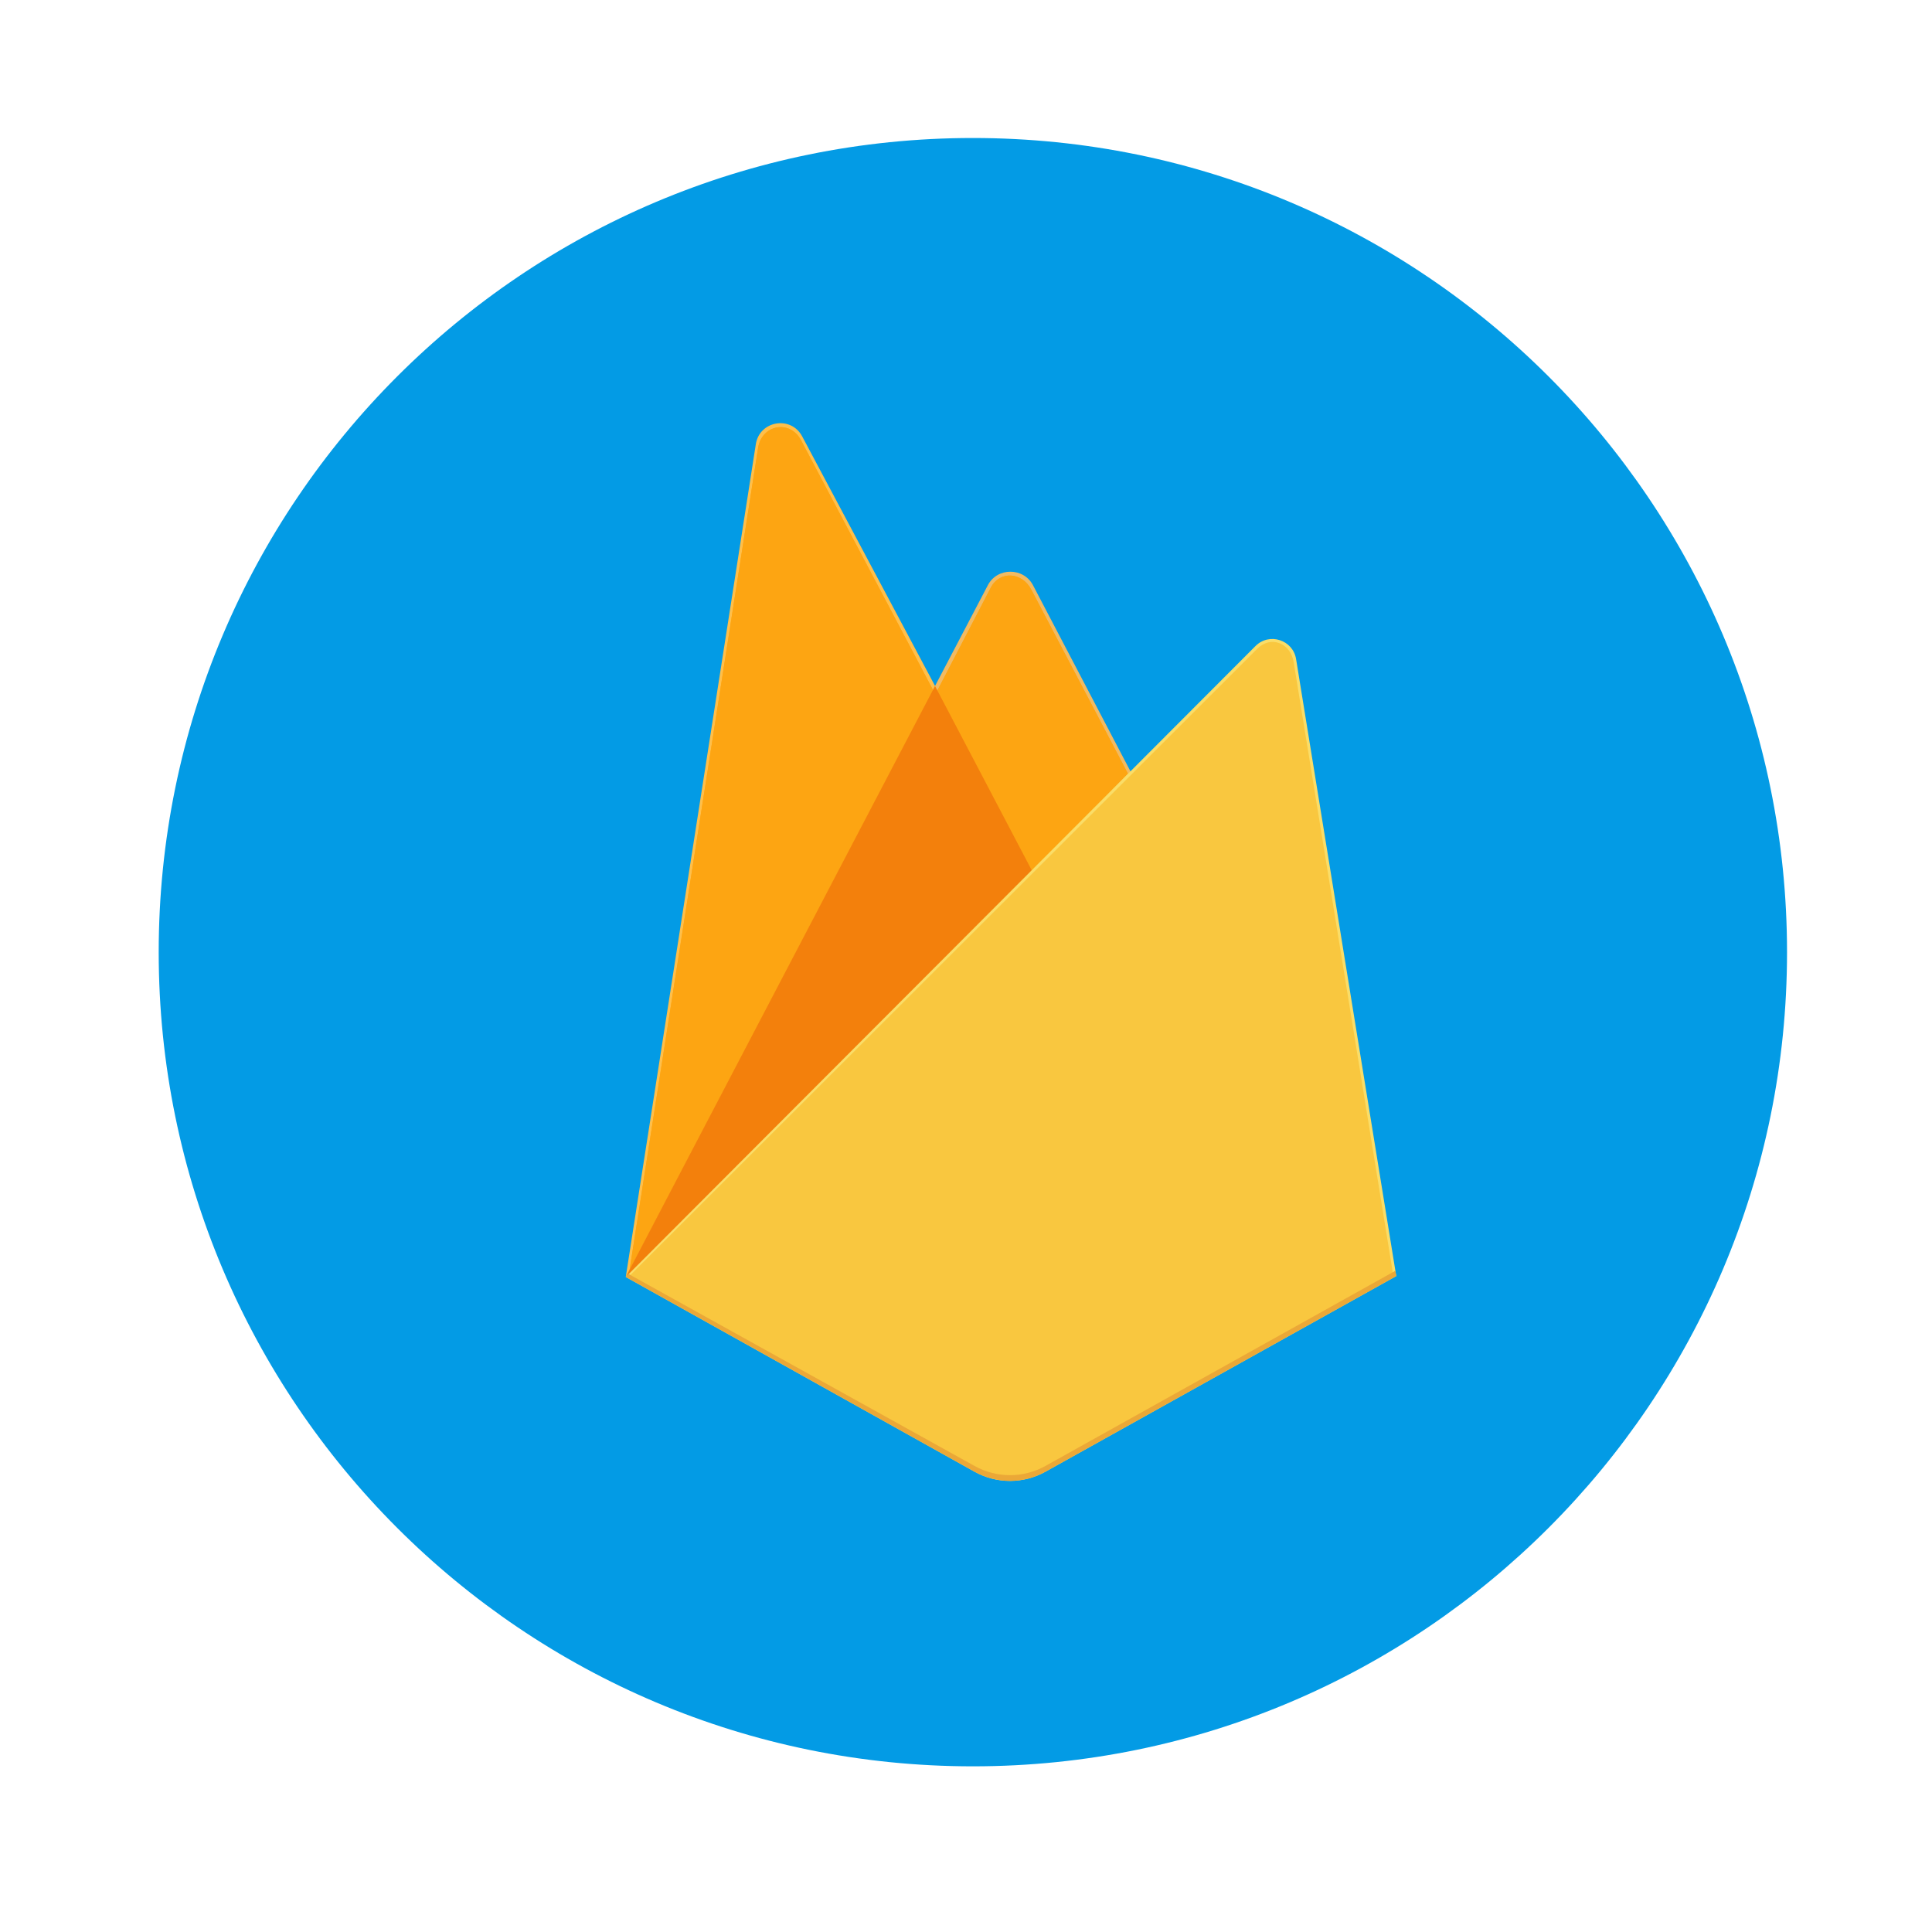 <svg width="56" height="56" viewBox="0 0 56 56" fill="none" xmlns="http://www.w3.org/2000/svg">
<g filter="url(#filter0_d_76_96)">
<path d="M28.199 47.198C41.233 47.198 51.798 36.632 51.798 23.599C51.798 10.566 41.233 0 28.199 0C15.166 0 4.6 10.566 4.6 23.599C4.6 36.632 15.166 47.198 28.199 47.198Z" fill="#039BE5"/>
<path d="M18.138 33.014L18.324 32.754L27.104 16.095L27.122 15.919L23.251 8.648C22.927 8.038 22.014 8.193 21.908 8.875L18.138 33.014Z" fill="#FFBF4A"/>
<path d="M18.248 32.815L18.388 32.541L27.074 16.057L23.216 8.757C22.895 8.155 22.079 8.309 21.974 8.983L18.248 32.815Z" fill="#FFA412"/>
<path d="M18.248 32.815L18.388 32.541L27.074 16.057L23.216 8.757C22.895 8.155 22.079 8.309 21.974 8.983L18.248 32.815Z" fill="#FDA512"/>
<path d="M29.943 21.417L32.824 18.466L29.942 12.963C29.668 12.441 28.904 12.44 28.633 12.963L27.094 15.9V16.15L29.943 21.417Z" fill="#F1BA62"/>
<path d="M29.892 21.294L32.693 18.424L29.892 13.09C29.626 12.582 28.979 12.53 28.716 13.038L27.168 16.02L27.121 16.172L29.892 21.294Z" fill="#FFA20E"/>
<path d="M29.892 21.294L32.693 18.424L29.892 13.09C29.626 12.582 28.979 12.53 28.716 13.038L27.168 16.02L27.121 16.172L29.892 21.294Z" fill="#FDA512"/>
<path d="M27.102 15.884L18.138 33.014L18.222 32.929L18.527 32.805L29.762 21.612L29.905 21.224L27.102 15.884Z" fill="#F3800C"/>
<path d="M30.303 38.658L40.471 32.988L37.568 15.105C37.477 14.546 36.79 14.325 36.391 14.726L18.138 33.014L28.247 38.658C28.886 39.014 29.664 39.014 30.303 38.658Z" fill="#FADD68"/>
<path d="M40.38 32.94L37.498 15.193C37.408 14.638 36.837 14.408 36.44 14.807L18.251 32.979L28.25 38.567C28.884 38.921 29.656 38.921 30.29 38.567L40.38 32.94Z" fill="#F9C73F"/>
<path d="M30.303 38.491C29.665 38.847 28.886 38.847 28.247 38.491L18.22 32.928L18.138 33.014L28.247 38.658C28.886 39.014 29.665 39.014 30.303 38.658L40.471 32.988L40.446 32.834L30.303 38.491Z" fill="#EBA837"/>
</g>
<defs>
<filter id="filter0_d_76_96" x="0.6" y="0" width="55.198" height="55.198" filterUnits="userSpaceOnUse" color-interpolation-filters="sRGB">
<feFlood flood-opacity="0" result="BackgroundImageFix"/>
<feColorMatrix in="SourceAlpha" type="matrix" values="0 0 0 0 0 0 0 0 0 0 0 0 0 0 0 0 0 0 127 0" result="hardAlpha"/>
<feOffset dy="4"/>
<feGaussianBlur stdDeviation="2"/>
<feComposite in2="hardAlpha" operator="out"/>
<feColorMatrix type="matrix" values="0 0 0 0 0 0 0 0 0 0 0 0 0 0 0 0 0 0 0.25 0"/>
<feBlend mode="normal" in2="BackgroundImageFix" result="effect1_dropShadow_76_96"/>
<feBlend mode="normal" in="SourceGraphic" in2="effect1_dropShadow_76_96" result="shape"/>
</filter>
</defs>
</svg>
